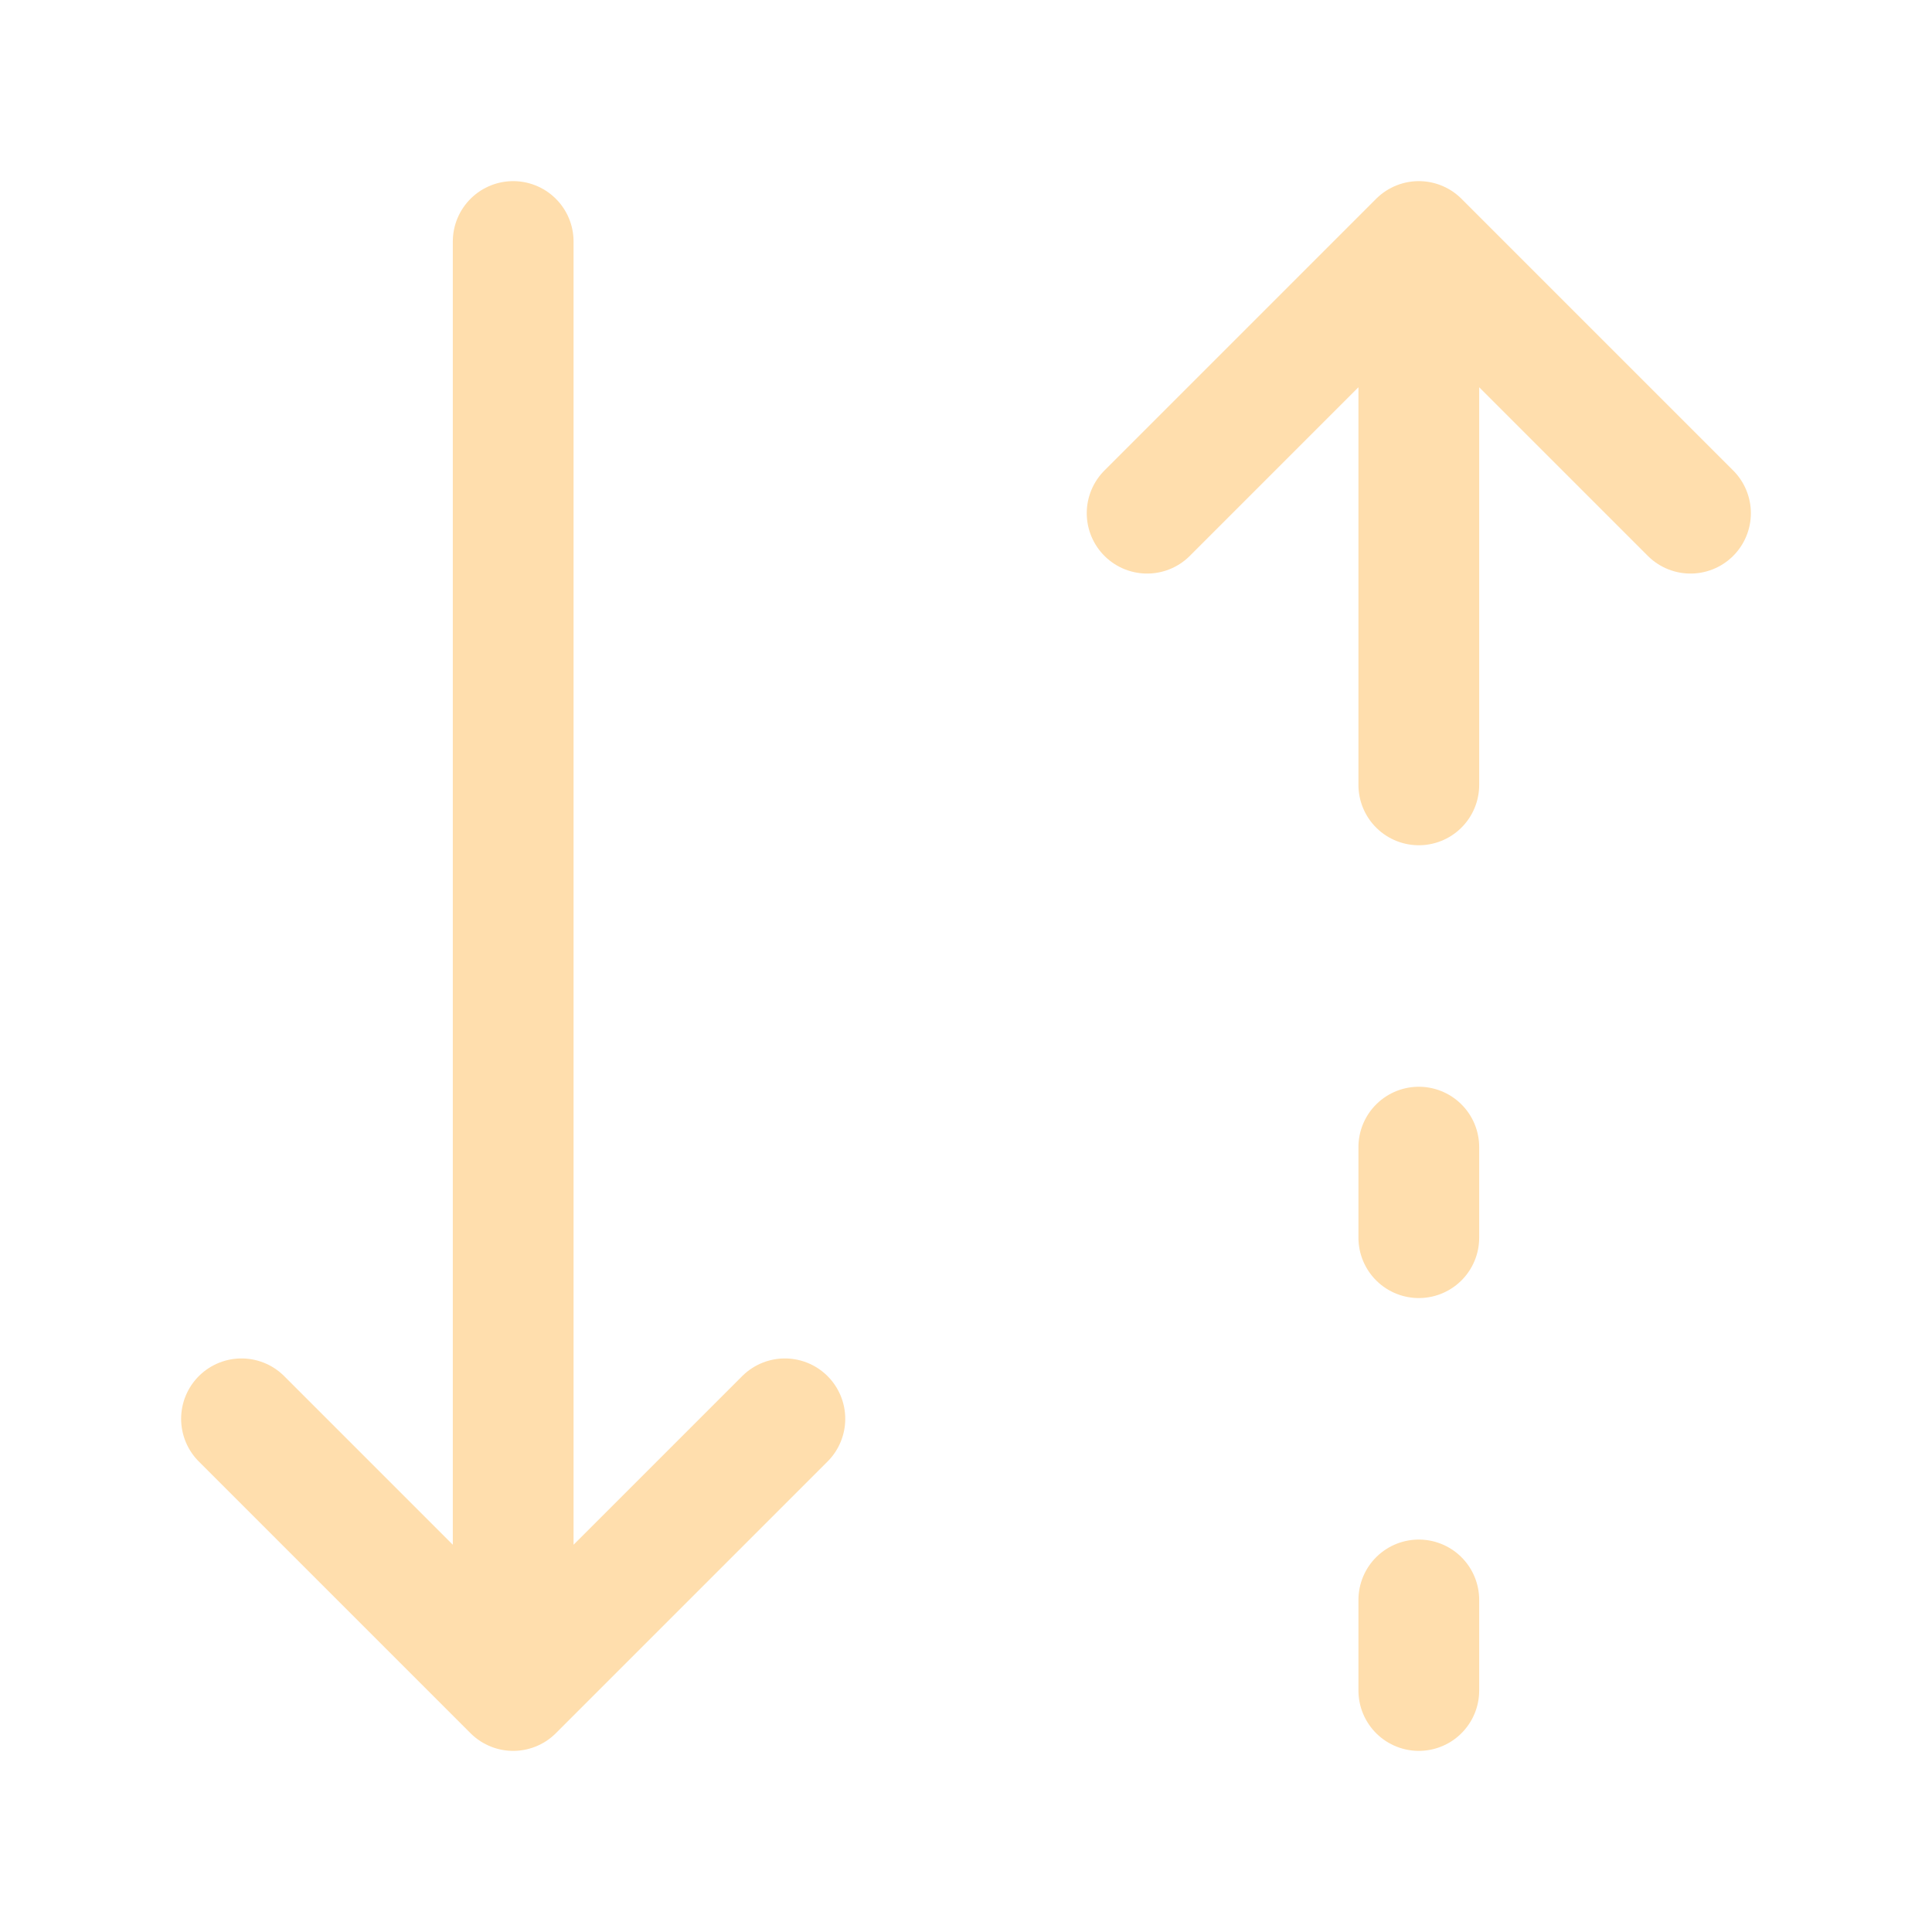 <svg width="24" height="24" viewBox="0 0 24 24" fill="none" xmlns="http://www.w3.org/2000/svg"><path d="M17.625 21v-1.125m0-4.5V14.25M6.375 21l3.375-3.375M6.375 3v18V3Zm0 18L3 17.625 6.375 21Zm11.25-18L21 6.375M17.625 9.75V3v6.75Zm0-6.75L14.25 6.375 17.625 3Z" stroke="#FFDEAD" stroke-width="1.5" stroke-linecap="round" stroke-linejoin="round"/></svg>